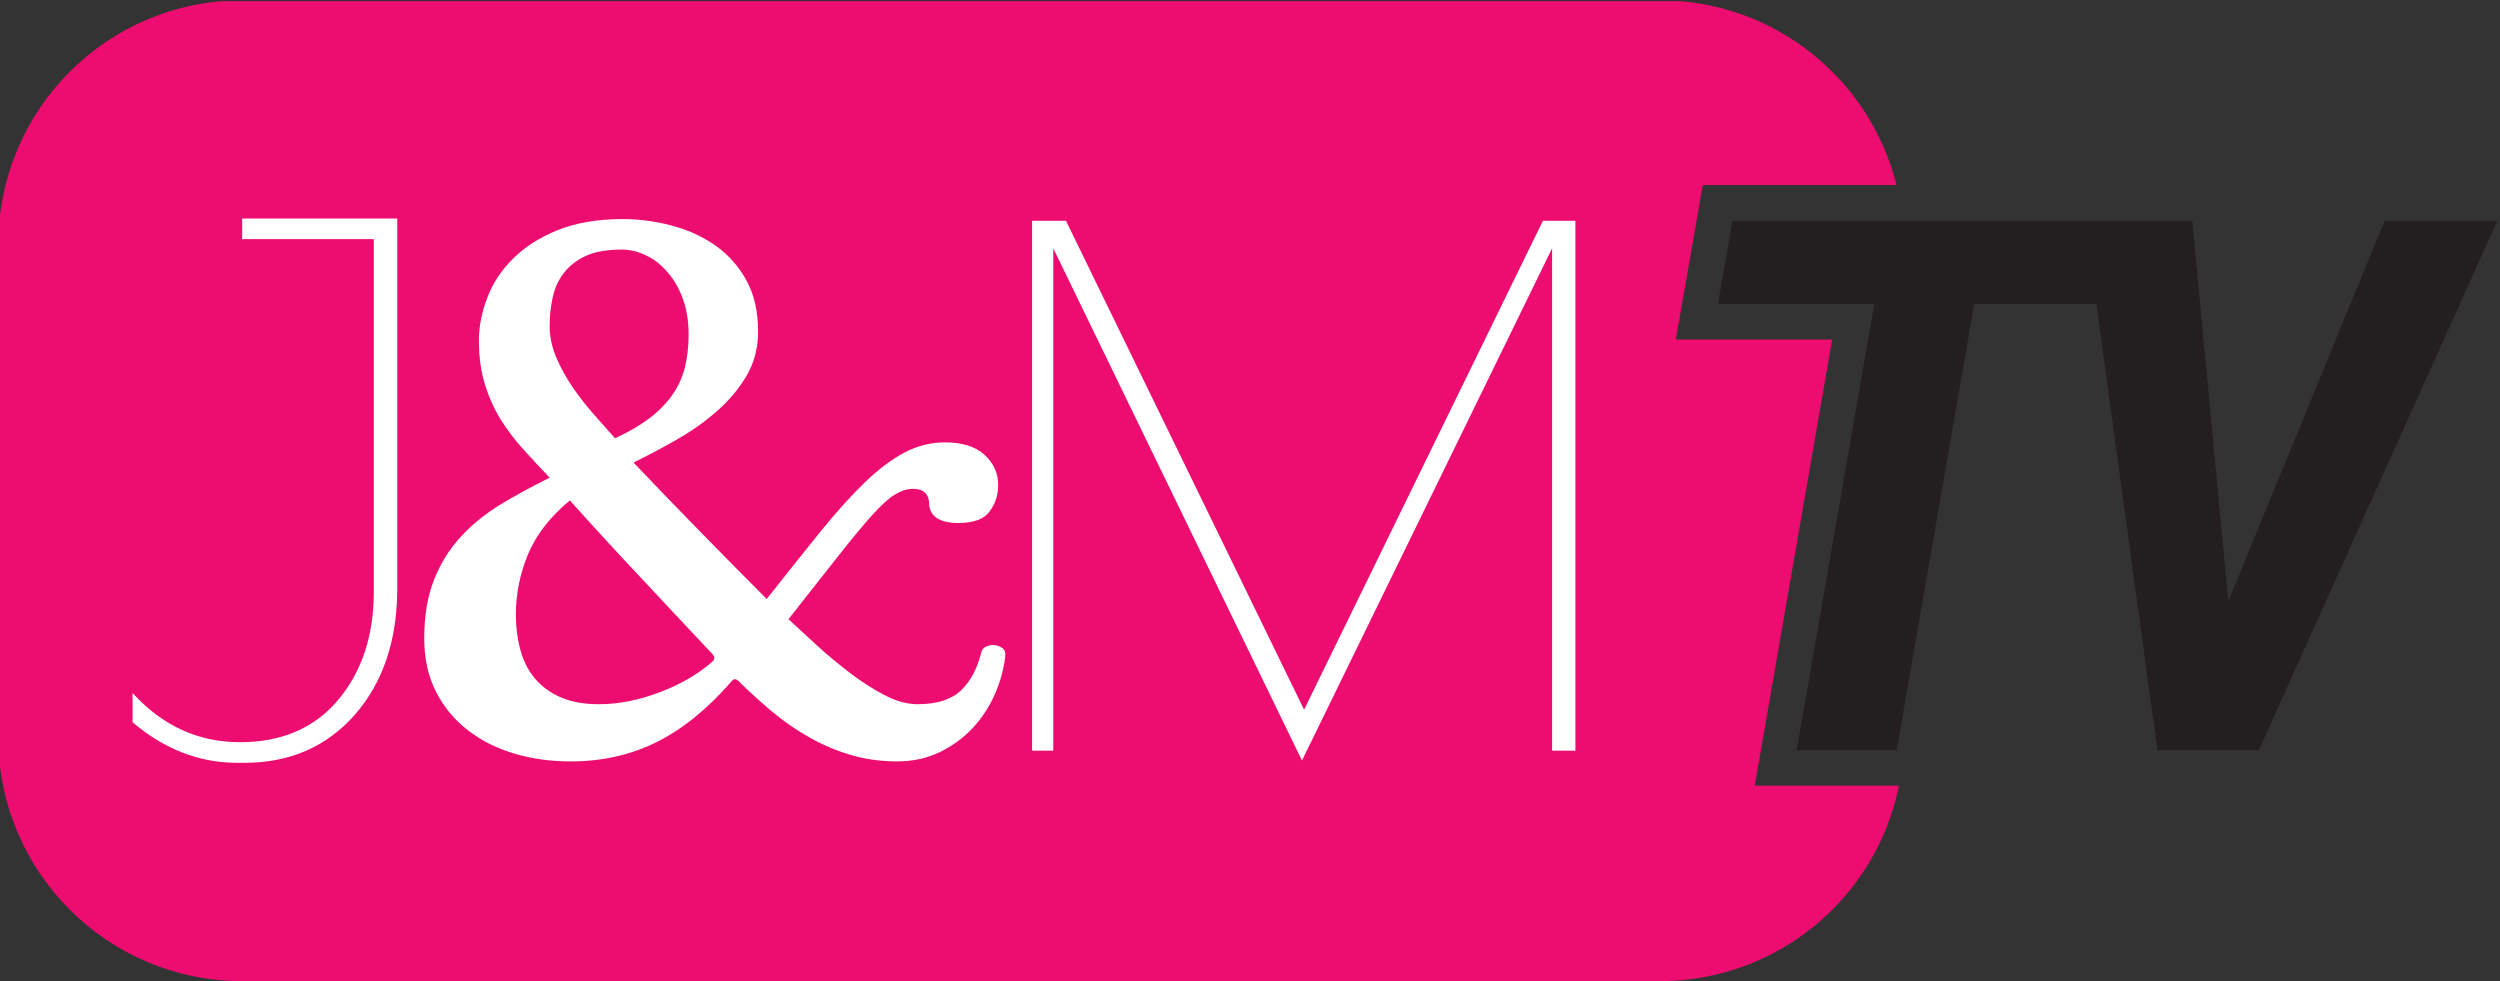<svg width="800" height="313.91" version="1.1" viewBox="0 0 800 313.91" xml:space="preserve" xmlns="http://www.w3.org/2000/svg"><rect x="0" y="0" width="800" height="313.91" fill="#333333" stroke="none"/><defs><clipPath id="clipPath33140"><path d="m343.48 494.22h17.698v6.945h-17.698z"/></clipPath></defs><g transform="matrix(1.333 0 0 -1.333 -912.92 1199.4)"><g transform="matrix(33.904 0 0 33.904 -10961 -16092)"><g clip-path="url(#clipPath33140)"><g transform="translate(355.92 495.61)"><path d="m0 0 0.548 3.159h-1.107l0.191 1.094h1.372c-0.188 0.751-0.867 1.308-1.677 1.308h-10.036c-0.955 0-1.728-0.774-1.728-1.729v-3.488c0-0.954 0.773-1.728 1.728-1.728h10.036c0.837 0 1.535 0.594 1.694 1.384z" fill="#ed0c6f"/></g><g transform="translate(347.85 498.07)"><path d="m0 0c0.093 0.043 0.172 0.088 0.237 0.137 0.065 0.048 0.119 0.102 0.162 0.16 0.042 0.058 0.074 0.123 0.093 0.195s0.029 0.152 0.029 0.242c0 0.097-0.014 0.182-0.042 0.257s-0.065 0.138-0.111 0.189c-0.045 0.052-0.096 0.091-0.153 0.117-0.056 0.026-0.111 0.039-0.166 0.039-0.106 0-0.193-0.015-0.259-0.046-0.066-0.032-0.117-0.072-0.155-0.123-0.038-0.05-0.064-0.108-0.077-0.173-0.014-0.065-0.021-0.131-0.021-0.199 0-0.076 0.016-0.15 0.047-0.223s0.07-0.143 0.116-0.211c0.047-0.068 0.097-0.132 0.15-0.192s0.103-0.117 0.15-0.169m0.687-1.525c-0.175 0.186-0.345 0.367-0.509 0.543-0.165 0.175-0.331 0.356-0.498 0.542-0.14-0.116-0.238-0.243-0.296-0.381-0.057-0.138-0.086-0.279-0.086-0.425 0-0.095 0.012-0.182 0.034-0.26 0.022-0.079 0.058-0.146 0.106-0.201 0.049-0.056 0.11-0.099 0.184-0.13 0.073-0.031 0.162-0.046 0.264-0.046 0.14 0 0.286 0.029 0.437 0.087 0.15 0.058 0.273 0.131 0.37 0.218 0.015 0.016 0.013 0.033-6e-3 0.053m-0.556 1.353c0.157-0.165 0.312-0.326 0.466-0.483 0.153-0.157 0.312-0.318 0.477-0.483 0.144 0.182 0.271 0.342 0.383 0.48s0.216 0.253 0.313 0.347c0.097 0.093 0.191 0.163 0.281 0.211 0.09 0.047 0.186 0.071 0.287 0.071 0.122 0 0.215-0.03 0.279-0.089s0.096-0.13 0.096-0.214c0-0.07-0.02-0.132-0.061-0.186-0.037-0.054-0.112-0.082-0.224-0.082-0.041 0-0.075 5e-3 -0.102 0.013-0.027 9e-3 -0.048 0.02-0.063 0.034-0.014 0.013-0.024 0.028-0.03 0.044-6e-3 0.015-9e-3 0.029-9e-3 0.04 0 0.074-0.038 0.111-0.114 0.111-0.042 0-0.085-0.014-0.129-0.041s-0.097-0.075-0.16-0.145-0.142-0.165-0.236-0.284c-0.094-0.12-0.213-0.27-0.357-0.453 0.061-0.056 0.129-0.119 0.204-0.188 0.076-0.069 0.154-0.134 0.236-0.196s0.163-0.114 0.245-0.156c0.081-0.042 0.158-0.062 0.229-0.062 0.138 0 0.241 0.033 0.309 0.099s0.115 0.156 0.143 0.27c4e-3 0.016 0.013 0.028 0.029 0.037 0.015 8e-3 0.033 0.013 0.052 0.013 0.023 0 0.045-7e-3 0.064-0.019 0.02-0.013 0.027-0.033 0.024-0.06-0.01-0.089-0.034-0.178-0.073-0.268-0.039-0.089-0.091-0.169-0.157-0.24s-0.145-0.128-0.235-0.172c-0.09-0.043-0.19-0.065-0.301-0.065-0.118 0-0.229 0.016-0.332 0.047s-0.2 0.072-0.292 0.125c-0.093 0.052-0.18 0.113-0.264 0.183-0.083 0.07-0.163 0.143-0.239 0.218-0.015 0.012-0.029 0.012-0.04 0-0.171-0.198-0.349-0.343-0.533-0.435s-0.388-0.138-0.611-0.138c-0.14 0-0.273 0.018-0.398 0.055s-0.235 0.092-0.329 0.165c-0.095 0.073-0.17 0.163-0.226 0.272s-0.084 0.235-0.084 0.378c0 0.161 0.023 0.3 0.07 0.417 0.046 0.116 0.109 0.218 0.19 0.305 0.081 0.088 0.176 0.164 0.283 0.229 0.108 0.065 0.223 0.127 0.345 0.188-0.064 0.067-0.126 0.134-0.186 0.2s-0.114 0.137-0.16 0.211c-0.047 0.075-0.084 0.158-0.112 0.248s-0.043 0.194-0.043 0.313c0 0.099 0.02 0.199 0.059 0.301 0.038 0.102 0.099 0.194 0.182 0.277 0.082 0.082 0.187 0.15 0.315 0.202 0.129 0.052 0.283 0.079 0.463 0.079 0.113 0 0.226-0.015 0.339-0.044 0.114-0.029 0.217-0.075 0.309-0.138s0.167-0.145 0.224-0.246 0.086-0.224 0.086-0.367c0-0.121-0.029-0.228-0.086-0.322s-0.129-0.178-0.217-0.253c-0.087-0.075-0.183-0.141-0.286-0.199-0.104-0.059-0.202-0.11-0.293-0.155" fill="#fff"/></g><g transform="translate(345.21 499.48)"><path d="m0 0v0.146h1.098v-2.62c0-0.366-0.1-0.663-0.299-0.892-0.2-0.228-0.461-0.342-0.784-0.342h-0.05c-0.269 0-0.516 0.096-0.741 0.287v0.207c0.212-0.232 0.465-0.348 0.761-0.348 0.295 0 0.527 0.1 0.695 0.3s0.252 0.456 0.252 0.768v2.494z" fill="#fff"/></g><g transform="translate(354.65 499.61)"><path d="m0 0v-3.752h-0.165v3.557l-1.771-3.627-1.761 3.627v-3.557h-0.15v3.752h0.24l1.686-3.462 1.691 3.462z" fill="#fff"/></g><g transform="translate(360.38 499.61)"><path d="m0 0-1.107-2.693-0.255 2.693h-3.256l-0.103-0.59h1.107l-0.549-3.159h0.708l0.549 3.159h0.865l0.432-3.159h0.718l1.689 3.749z" fill="#231f20"/></g></g></g></g></svg>
